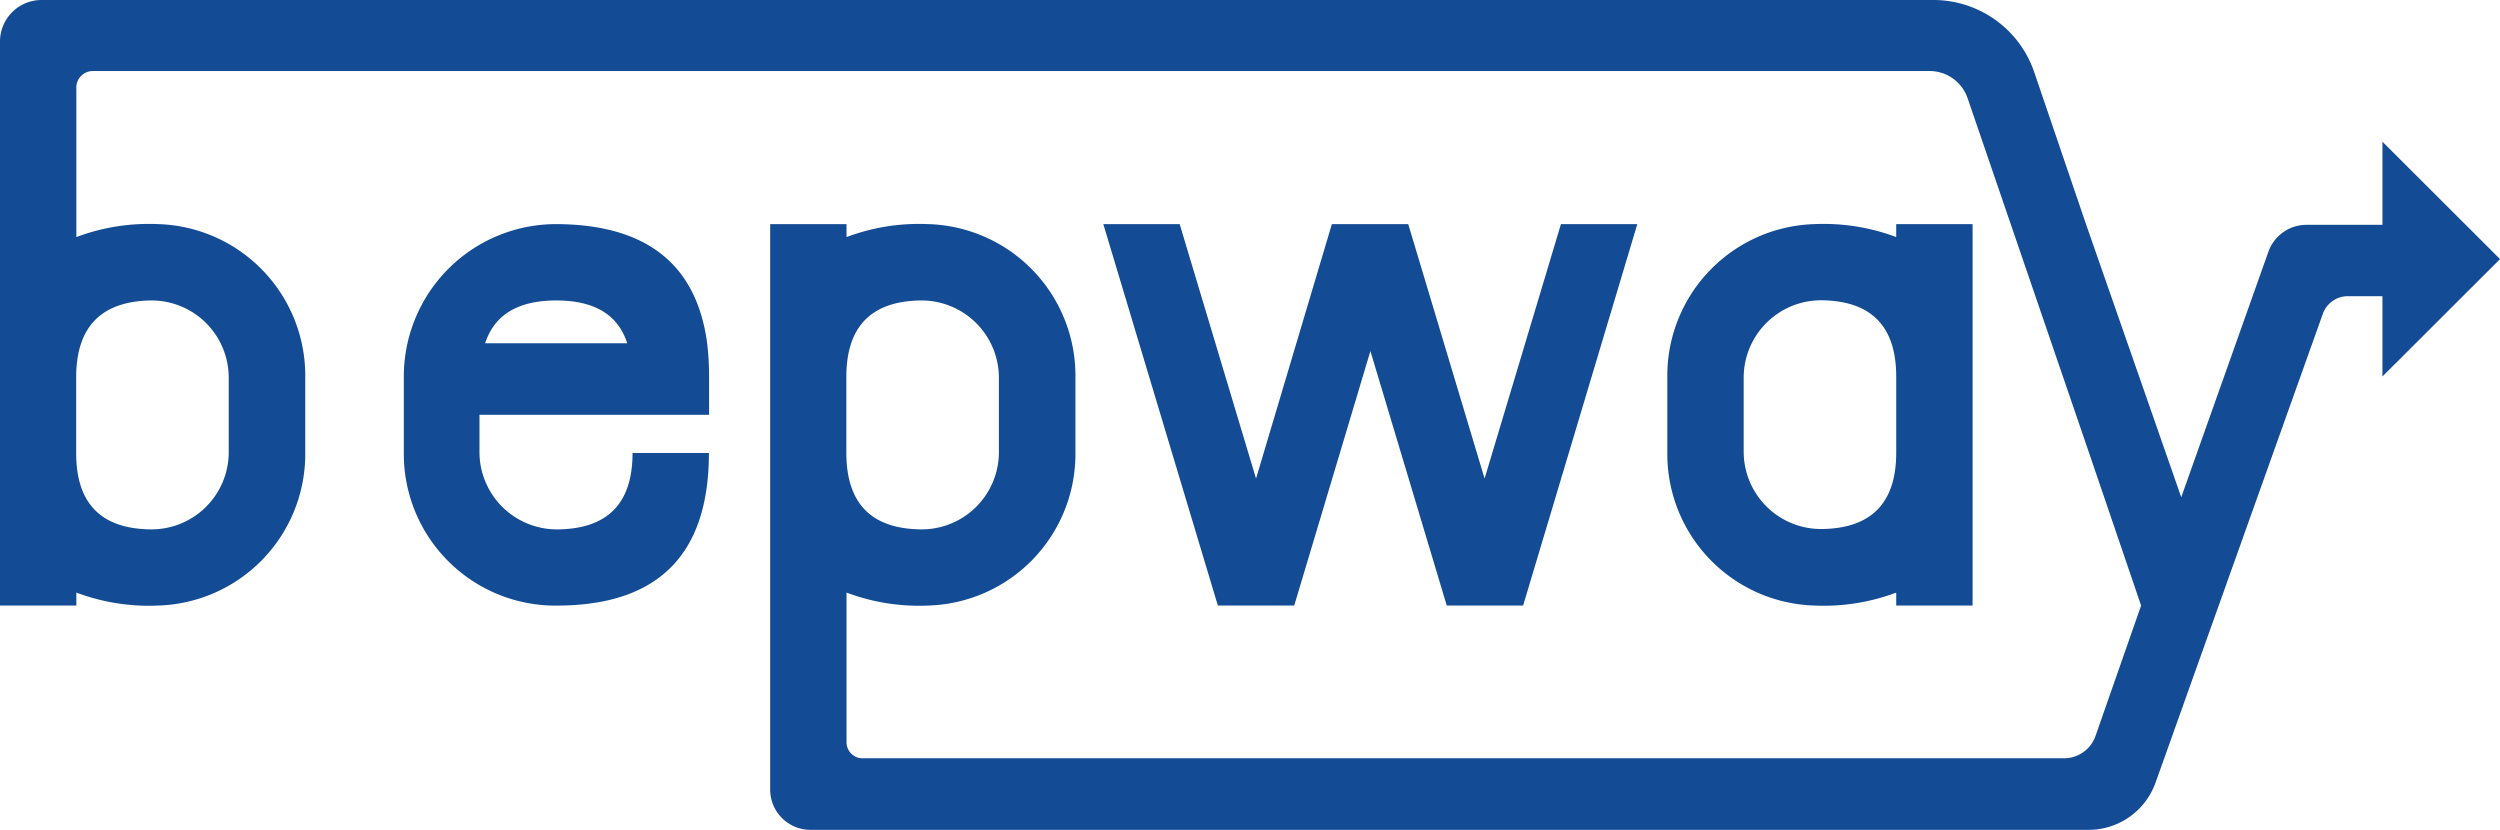 <svg xmlns="http://www.w3.org/2000/svg" viewBox="0 0 140.78 46.72"><defs><style>.cls-1{fill:#134b95;}</style></defs><title>Fichier 1</title><g id="Calque_2" data-name="Calque 2"><g id="Calque_1-2" data-name="Calque 1"><path class="cls-1" d="M31.46,29.81q4.16-.07,4.16-4.3h4.3q0,8.74-8.88,8.59a8.54,8.54,0,0,1-8.3-8.59v-4.3a8.58,8.58,0,0,1,8.52-8.59q7.66,0,8.56,6.7a15.72,15.72,0,0,1,.11,1.89v2.15H27v2.09A4.36,4.36,0,0,0,31.46,29.81Zm-.14-12.89q-3.22,0-4,2.41h8Q34.55,16.92,31.33,16.92Z"/><path class="cls-1" d="M68.58,34.1,62.13,12.62h4.3l4.3,14.33L75,12.62h4.3l4.3,14.33,4.3-14.33h4.3L85.77,34.1h-4.3l-4.3-14.33L72.88,34.1Z"/><path class="cls-1" d="M106.78,13.35v-.73h4.3V34.1h-4.3v-.73a11.6,11.6,0,0,1-4.59.73,8.54,8.54,0,0,1-8.3-8.59v-4.3a8.54,8.54,0,0,1,8.3-8.59A11.6,11.6,0,0,1,106.78,13.35Zm0,7.86q0-4.23-4.16-4.3a4.36,4.36,0,0,0-4.43,4.35v4.18a4.36,4.36,0,0,0,4.43,4.35q4.16-.07,4.16-4.3Z"/><path class="cls-1" d="M134.46,12.66h-1.88v0h-2.69a2.28,2.28,0,0,0-2.15,1.51L122.83,28l-5.35-15.34L114.53,4h0a6,6,0,0,0-5.63-4H2.34A2.34,2.34,0,0,0,0,2.34V34.1H4.3v-.73a11.6,11.6,0,0,0,4.59.73,8.54,8.54,0,0,0,8.3-8.59v-4.3a8.54,8.54,0,0,0-8.3-8.59,11.6,11.6,0,0,0-4.59.73V5A.93.93,0,0,1,5.23,4H108.66a2.26,2.26,0,0,1,2.14,1.53l6.77,19.77h0l3,8.8L118,41.45a1.88,1.88,0,0,1-1.77,1.25H48.57a.9.9,0,0,1-.9-.9V33.37a11.6,11.6,0,0,0,4.59.73,8.54,8.54,0,0,0,8.3-8.59v-4.3a8.54,8.54,0,0,0-8.3-8.59,11.6,11.6,0,0,0-4.59.73v-.73h-4.3V44.46a2.27,2.27,0,0,0,2.27,2.27h71.95a4,4,0,0,0,3.8-2.68l.48-1.34,1.5-4.21,7.43-20.82a1.49,1.49,0,0,1,1.4-1h2.34Zm-126,4.26a4.35,4.35,0,0,1,4.42,4.35v4.19a4.35,4.35,0,0,1-4.42,4.35q-4.15-.06-4.17-4.25V21.19Q4.32,17,8.47,16.92Zm39.2,4.3q0-4.23,4.16-4.3a4.36,4.36,0,0,1,4.43,4.35v4.19a4.35,4.35,0,0,1-4.42,4.35q-4.15-.06-4.17-4.27Z"/><polygon class="cls-1" points="140.78 14.59 134.16 21.2 134.16 7.98 140.78 14.59"/></g></g></svg>